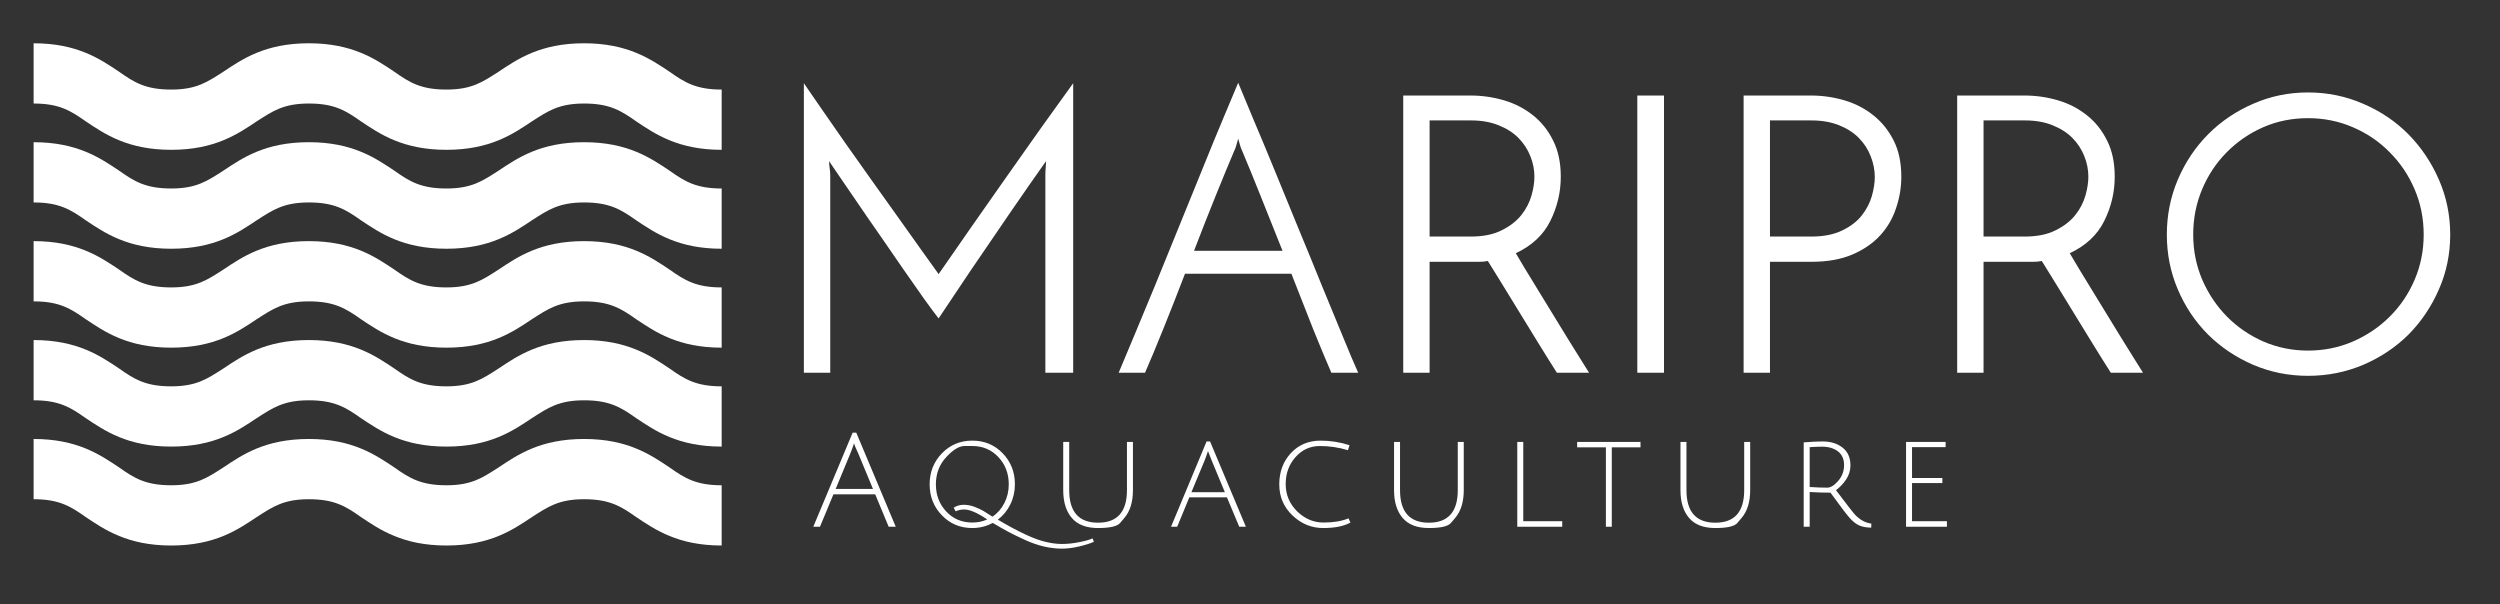 <?xml version="1.0" encoding="utf-8"?>
<svg id="master-artboard" viewBox="0 0 544.839 131.716" version="1.1" xmlns="http://www.w3.org/2000/svg" x="0px" y="0px" style="enable-background:new 0 0 649 485;" width="544.839px" height="131.716px"><rect x="0" y="0" width="544.839" height="131.716" fill="#333333" stroke="none"/><rect id="ee-background" x="0" y="0" width="544.839" height="131.716" style="fill: white; fill-opacity: 0; pointer-events: none;"/><defs><style id="ee-google-fonts">@import url(https://fonts.googleapis.com/css?family=Josefin+Sans:100,100italic,300,300italic,400,400italic,600,600italic,700,700italic|Julius+Sans+One:400);</style></defs>





<path d="M 89.045 249.092 C 89.345 249.538 89.722 250.085 90.175 250.732 C 90.622 251.378 91.109 252.078 91.635 252.832 C 92.162 253.585 92.705 254.352 93.265 255.132 C 93.825 255.918 94.365 256.675 94.885 257.402 C 95.405 258.128 95.882 258.798 96.315 259.412 C 96.749 260.018 97.102 260.512 97.375 260.892 C 97.515 260.685 97.775 260.312 98.155 259.772 C 98.529 259.225 98.969 258.592 99.475 257.872 C 99.975 257.152 100.522 256.372 101.115 255.532 C 101.709 254.692 102.289 253.868 102.855 253.062 C 103.422 252.255 103.959 251.502 104.465 250.802 C 104.965 250.108 105.375 249.538 105.695 249.092 L 105.695 266.992 L 103.975 266.992 L 103.975 254.772 C 103.975 254.632 103.982 254.482 103.995 254.322 C 104.009 254.162 104.015 254.025 104.015 253.912 C 103.749 254.298 103.425 254.758 103.045 255.292 C 102.672 255.825 102.275 256.398 101.855 257.012 C 101.442 257.618 101.019 258.238 100.585 258.872 C 100.152 259.498 99.735 260.108 99.335 260.702 C 98.935 261.295 98.565 261.848 98.225 262.362 C 97.879 262.875 97.595 263.298 97.375 263.632 C 97.149 263.345 96.842 262.932 96.455 262.392 C 96.075 261.858 95.655 261.258 95.195 260.592 C 94.742 259.932 94.269 259.245 93.775 258.532 C 93.275 257.818 92.815 257.152 92.395 256.532 C 91.969 255.905 91.592 255.355 91.265 254.882 C 90.939 254.408 90.719 254.085 90.605 253.912 C 90.605 254.025 90.615 254.162 90.635 254.322 C 90.662 254.482 90.675 254.632 90.675 254.772 L 90.675 266.992 L 89.045 266.992 L 89.045 249.092 ZM 121.657 266.992 C 121.337 266.258 120.961 265.355 120.527 264.282 C 120.101 263.208 119.654 262.072 119.187 260.872 L 112.607 260.872 C 112.147 262.072 111.701 263.208 111.267 264.282 C 110.834 265.355 110.457 266.258 110.137 266.992 L 108.507 266.992 C 108.747 266.418 109.067 265.655 109.467 264.702 C 109.867 263.748 110.301 262.705 110.767 261.572 C 111.227 260.432 111.707 259.252 112.207 258.032 C 112.701 256.805 113.181 255.625 113.647 254.492 C 114.107 253.352 114.534 252.312 114.927 251.372 C 115.321 250.425 115.644 249.655 115.897 249.062 C 116.137 249.655 116.457 250.425 116.857 251.372 C 117.257 252.312 117.691 253.352 118.157 254.492 C 118.617 255.625 119.101 256.805 119.607 258.032 C 120.114 259.252 120.597 260.432 121.057 261.572 C 121.524 262.705 121.954 263.748 122.347 264.702 C 122.734 265.655 123.057 266.418 123.317 266.992 L 121.657 266.992 M 115.657 253.262 C 115.337 254.015 114.957 254.935 114.517 256.022 C 114.077 257.108 113.627 258.252 113.167 259.452 L 118.637 259.452 C 118.157 258.252 117.701 257.108 117.267 256.022 C 116.834 254.935 116.457 254.015 116.137 253.262 C 116.104 253.202 116.064 253.095 116.017 252.942 C 115.971 252.788 115.931 252.648 115.897 252.522 C 115.864 252.648 115.824 252.788 115.777 252.942 C 115.731 253.095 115.691 253.202 115.657 253.262 ZM 126.101 266.992 L 126.101 249.852 L 130.251 249.852 C 130.971 249.852 131.668 249.952 132.341 250.152 C 133.015 250.352 133.611 250.662 134.131 251.082 C 134.651 251.495 135.065 252.015 135.371 252.642 C 135.685 253.262 135.841 254.005 135.841 254.872 C 135.841 255.832 135.625 256.745 135.191 257.612 C 134.765 258.472 134.055 259.135 133.061 259.602 C 133.201 259.842 133.391 260.162 133.631 260.562 C 133.871 260.962 134.138 261.398 134.431 261.872 C 134.718 262.338 135.018 262.828 135.331 263.342 C 135.638 263.855 135.938 264.345 136.231 264.812 C 136.518 265.272 136.781 265.695 137.021 266.082 C 137.261 266.462 137.451 266.765 137.591 266.992 L 135.601 266.992 C 135.475 266.798 135.308 266.535 135.101 266.202 C 134.895 265.862 134.661 265.485 134.401 265.072 C 134.148 264.658 133.878 264.218 133.591 263.752 C 133.298 263.285 133.018 262.828 132.751 262.382 C 132.478 261.935 132.218 261.512 131.971 261.112 C 131.718 260.712 131.505 260.368 131.331 260.082 C 131.171 260.115 131.005 260.132 130.831 260.132 C 130.651 260.132 130.475 260.132 130.301 260.132 L 127.731 260.132 L 127.731 266.992 L 126.101 266.992 M 127.731 258.572 L 130.271 258.572 C 131.045 258.572 131.685 258.442 132.191 258.182 C 132.705 257.928 133.111 257.612 133.411 257.232 C 133.705 256.858 133.911 256.458 134.031 256.032 C 134.151 255.612 134.211 255.225 134.211 254.872 C 134.211 254.438 134.128 254.015 133.961 253.602 C 133.795 253.182 133.551 252.808 133.231 252.482 C 132.911 252.155 132.501 251.892 132.001 251.692 C 131.508 251.492 130.941 251.392 130.301 251.392 L 127.731 251.392 L 127.731 258.572 ZM 140.573 249.852 L 142.223 249.852 L 142.223 266.992 L 140.573 266.992 L 140.573 249.852 ZM 148.775 258.572 L 151.325 258.572 C 152.092 258.572 152.732 258.445 153.245 258.192 C 153.759 257.945 154.162 257.635 154.455 257.262 C 154.749 256.882 154.955 256.482 155.075 256.062 C 155.195 255.635 155.255 255.245 155.255 254.892 C 155.255 254.465 155.172 254.038 155.005 253.612 C 154.839 253.185 154.595 252.808 154.275 252.482 C 153.955 252.155 153.549 251.892 153.055 251.692 C 152.555 251.492 151.985 251.392 151.345 251.392 L 148.775 251.392 L 148.775 258.572 M 147.145 266.992 L 147.145 249.852 L 151.295 249.852 C 152.015 249.852 152.712 249.952 153.385 250.152 C 154.059 250.352 154.655 250.662 155.175 251.082 C 155.695 251.495 156.112 252.015 156.425 252.642 C 156.739 253.262 156.895 254.005 156.895 254.872 C 156.895 255.525 156.789 256.168 156.575 256.802 C 156.369 257.435 156.045 257.995 155.605 258.482 C 155.165 258.968 154.595 259.365 153.895 259.672 C 153.189 259.978 152.339 260.132 151.345 260.132 L 148.775 260.132 L 148.775 266.992 L 147.145 266.992 ZM 160.349 266.992 L 160.349 249.852 L 164.499 249.852 C 165.219 249.852 165.916 249.952 166.589 250.152 C 167.263 250.352 167.859 250.662 168.379 251.082 C 168.899 251.495 169.313 252.015 169.619 252.642 C 169.933 253.262 170.089 254.005 170.089 254.872 C 170.089 255.832 169.873 256.745 169.439 257.612 C 169.013 258.472 168.303 259.135 167.309 259.602 C 167.449 259.842 167.639 260.162 167.879 260.562 C 168.119 260.962 168.386 261.398 168.679 261.872 C 168.966 262.338 169.266 262.828 169.579 263.342 C 169.886 263.855 170.186 264.345 170.479 264.812 C 170.766 265.272 171.029 265.695 171.269 266.082 C 171.509 266.462 171.699 266.765 171.839 266.992 L 169.849 266.992 C 169.723 266.798 169.556 266.535 169.349 266.202 C 169.143 265.862 168.909 265.485 168.649 265.072 C 168.396 264.658 168.126 264.218 167.839 263.752 C 167.546 263.285 167.266 262.828 166.999 262.382 C 166.726 261.935 166.466 261.512 166.219 261.112 C 165.966 260.712 165.753 260.368 165.579 260.082 C 165.419 260.115 165.253 260.132 165.079 260.132 C 164.899 260.132 164.723 260.132 164.549 260.132 L 161.979 260.132 L 161.979 266.992 L 160.349 266.992 M 161.979 258.572 L 164.519 258.572 C 165.293 258.572 165.933 258.442 166.439 258.182 C 166.953 257.928 167.359 257.612 167.659 257.232 C 167.953 256.858 168.159 256.458 168.279 256.032 C 168.399 255.612 168.459 255.225 168.459 254.872 C 168.459 254.438 168.376 254.015 168.209 253.602 C 168.043 253.182 167.799 252.808 167.479 252.482 C 167.159 252.155 166.749 251.892 166.249 251.692 C 165.756 251.492 165.189 251.392 164.549 251.392 L 161.979 251.392 L 161.979 258.572 ZM 173.311 258.452 C 173.311 257.252 173.538 256.118 173.991 255.052 C 174.445 253.985 175.068 253.052 175.861 252.252 C 176.655 251.452 177.585 250.822 178.651 250.362 C 179.711 249.895 180.841 249.662 182.041 249.662 C 183.241 249.662 184.378 249.895 185.451 250.362 C 186.525 250.822 187.458 251.452 188.251 252.252 C 189.038 253.052 189.665 253.985 190.131 255.052 C 190.598 256.118 190.831 257.252 190.831 258.452 C 190.831 259.652 190.598 260.782 190.131 261.842 C 189.665 262.908 189.038 263.838 188.251 264.632 C 187.458 265.418 186.525 266.042 185.451 266.502 C 184.378 266.955 183.241 267.182 182.041 267.182 C 180.841 267.182 179.711 266.955 178.651 266.502 C 177.585 266.042 176.655 265.418 175.861 264.632 C 175.068 263.838 174.445 262.908 173.991 261.842 C 173.538 260.782 173.311 259.652 173.311 258.452 M 174.941 258.452 C 174.941 259.438 175.128 260.368 175.501 261.242 C 175.881 262.115 176.391 262.875 177.031 263.522 C 177.671 264.168 178.421 264.682 179.281 265.062 C 180.148 265.435 181.068 265.622 182.041 265.622 C 183.021 265.622 183.945 265.435 184.811 265.062 C 185.685 264.682 186.445 264.168 187.091 263.522 C 187.745 262.875 188.258 262.115 188.631 261.242 C 189.005 260.368 189.191 259.438 189.191 258.452 C 189.191 257.458 189.005 256.525 188.631 255.652 C 188.258 254.778 187.745 254.015 187.091 253.362 C 186.445 252.702 185.685 252.185 184.811 251.812 C 183.945 251.438 183.021 251.252 182.041 251.252 C 181.048 251.252 180.125 251.438 179.271 251.812 C 178.418 252.185 177.665 252.702 177.011 253.362 C 176.365 254.015 175.858 254.778 175.491 255.652 C 175.125 256.525 174.941 257.458 174.941 258.452 Z" transform="matrix(3.525, 0, 0, 3.525, -138.691, -859.911)" style="fill: rgb(255, 255, 255); white-space: pre; color: rgb(51, 51, 51);"/><path d="M 343.749 262.794 L 341.279 268.744 L 340.049 268.744 L 347.279 251.464 L 347.949 251.464 L 355.199 268.744 L 353.899 268.744 L 351.429 262.794 L 343.749 262.794 M 347.539 253.384 C 347.525 253.397 347.495 253.494 347.449 253.674 C 347.222 254.361 347.005 254.944 346.799 255.424 L 344.159 261.804 L 351.019 261.804 L 348.379 255.444 C 347.819 254.231 347.539 253.544 347.539 253.384 ZM 369.278 268.984 C 367.052 268.984 365.188 268.207 363.688 266.654 C 362.182 265.101 361.428 263.201 361.428 260.954 C 361.428 258.707 362.182 256.807 363.688 255.254 C 365.188 253.701 367.052 252.924 369.278 252.924 C 371.498 252.924 373.358 253.701 374.858 255.254 C 376.352 256.807 377.098 258.704 377.098 260.944 C 377.098 262.271 376.818 263.504 376.258 264.644 C 375.698 265.777 374.932 266.711 373.958 267.444 C 377.765 269.704 380.692 271.064 382.738 271.524 C 383.798 271.784 384.815 271.914 385.788 271.914 C 386.762 271.914 387.815 271.801 388.948 271.574 C 390.075 271.354 390.878 271.124 391.358 270.884 L 391.618 271.504 C 391.012 271.791 390.128 272.074 388.968 272.354 C 387.808 272.634 386.722 272.774 385.708 272.774 C 384.688 272.774 383.602 272.644 382.448 272.384 C 381.302 272.117 380.102 271.697 378.848 271.124 C 377.602 270.544 376.638 270.074 375.958 269.714 C 375.278 269.354 374.298 268.797 373.018 268.044 C 371.865 268.671 370.618 268.984 369.278 268.984 M 369.268 253.914 C 369.268 253.914 368.785 253.914 367.818 253.914 C 366.852 253.914 365.738 254.594 364.478 255.954 C 363.212 257.314 362.578 258.981 362.578 260.954 C 362.578 262.934 363.212 264.597 364.478 265.944 C 365.738 267.297 367.338 267.974 369.278 267.974 C 370.285 267.974 371.195 267.784 372.008 267.404 C 370.202 266.184 368.795 265.574 367.788 265.574 C 367.215 265.574 366.688 265.687 366.208 265.914 L 365.848 265.244 C 366.388 264.891 366.995 264.714 367.668 264.714 C 368.342 264.714 368.998 264.834 369.638 265.074 C 370.278 265.314 370.818 265.561 371.258 265.814 C 371.698 266.074 372.268 266.434 372.968 266.894 C 373.902 266.274 374.635 265.437 375.168 264.384 C 375.702 263.337 375.968 262.191 375.968 260.944 C 375.968 258.977 375.335 257.314 374.068 255.954 C 372.795 254.594 371.195 253.914 369.268 253.914 ZM 397.206 267.134 C 397.206 267.134 396.942 267.444 396.416 268.064 C 395.882 268.677 394.536 268.984 392.376 268.984 C 390.216 268.984 388.609 268.367 387.556 267.134 C 386.502 265.901 385.976 264.197 385.976 262.024 L 385.976 253.164 L 387.076 253.164 L 387.076 262.024 C 387.076 266.011 388.842 268.004 392.376 268.004 C 395.916 268.004 397.686 266.011 397.686 262.024 L 397.686 253.164 L 398.786 253.164 L 398.786 262.024 C 398.786 264.197 398.259 265.901 397.206 267.134 ZM 409.149 263.344 L 406.919 268.744 L 405.789 268.744 L 412.319 253.074 L 412.959 253.074 L 419.539 268.744 L 418.319 268.744 L 416.059 263.344 L 409.149 263.344 M 412.579 254.844 C 412.339 255.564 412.123 256.164 411.929 256.644 L 409.529 262.404 L 415.679 262.404 L 413.299 256.674 C 412.933 255.774 412.693 255.164 412.579 254.844 ZM 438.755 267.974 C 437.555 268.647 435.889 268.984 433.755 268.984 C 431.615 268.984 429.735 268.217 428.115 266.684 C 426.489 265.144 425.675 263.234 425.675 260.954 C 425.675 258.674 426.382 256.767 427.795 255.234 C 429.215 253.694 431.045 252.924 433.285 252.924 C 435.092 252.924 436.859 253.204 438.585 253.764 L 438.295 254.684 C 436.635 254.171 434.915 253.914 433.135 253.914 C 431.362 253.914 429.872 254.591 428.665 255.944 C 427.459 257.291 426.855 258.944 426.855 260.904 C 426.855 262.864 427.555 264.534 428.955 265.914 C 430.355 267.287 431.975 267.974 433.815 267.974 C 435.655 267.974 437.182 267.717 438.395 267.204 L 438.755 267.974 ZM 457.997 267.134 C 457.997 267.134 457.734 267.444 457.207 268.064 C 456.674 268.677 455.327 268.984 453.167 268.984 C 451.007 268.984 449.4 268.367 448.347 267.134 C 447.294 265.901 446.767 264.197 446.767 262.024 L 446.767 253.164 L 447.867 253.164 L 447.867 262.024 C 447.867 266.011 449.634 268.004 453.167 268.004 C 456.707 268.004 458.477 266.011 458.477 262.024 L 458.477 253.164 L 459.577 253.164 L 459.577 262.024 C 459.577 264.197 459.05 265.901 457.997 267.134 ZM 469.411 268.744 L 469.411 253.164 L 470.511 253.164 L 470.511 267.734 L 477.671 267.734 L 477.671 268.744 L 469.411 268.744 ZM 485.695 254.154 L 480.415 254.154 L 480.415 253.164 L 492.055 253.164 L 492.055 254.154 L 486.775 254.154 L 486.775 268.744 L 485.695 268.744 L 485.695 254.154 ZM 510.629 267.134 C 510.629 267.134 510.366 267.444 509.839 268.064 C 509.306 268.677 507.959 268.984 505.799 268.984 C 503.639 268.984 502.033 268.367 500.979 267.134 C 499.926 265.901 499.399 264.197 499.399 262.024 L 499.399 253.164 L 500.499 253.164 L 500.499 262.024 C 500.499 266.011 502.266 268.004 505.799 268.004 C 509.339 268.004 511.109 266.011 511.109 262.024 L 511.109 253.164 L 512.209 253.164 L 512.209 262.024 C 512.209 264.197 511.683 265.901 510.629 267.134 ZM 522.043 268.744 L 522.043 253.244 C 523.416 253.131 524.583 253.074 525.543 253.074 C 527.016 253.074 528.233 253.454 529.193 254.214 C 530.153 254.974 530.633 256.057 530.633 257.464 C 530.633 258.411 530.363 259.284 529.823 260.084 C 529.276 260.884 528.66 261.531 527.973 262.024 C 529.873 264.551 531.05 266.064 531.503 266.564 C 532.41 267.504 533.4 268.037 534.473 268.164 L 534.453 268.914 C 533.553 268.894 532.823 268.761 532.263 268.514 C 531.703 268.267 531.15 267.847 530.603 267.254 C 530.05 266.661 528.836 265.071 526.963 262.484 C 525.67 262.484 524.396 262.444 523.143 262.364 L 523.143 268.744 L 522.043 268.744 M 526.363 261.564 C 526.99 261.564 527.663 261.151 528.383 260.324 C 529.103 259.491 529.463 258.521 529.463 257.414 C 529.463 256.314 529.086 255.474 528.333 254.894 C 527.58 254.321 526.603 254.034 525.403 254.034 C 524.763 254.034 524.01 254.064 523.143 254.124 L 523.143 261.444 C 524.296 261.524 525.37 261.564 526.363 261.564 ZM 540.851 268.744 L 540.851 253.164 L 548.121 253.164 L 548.121 254.124 L 541.951 254.124 L 541.951 259.794 L 547.521 259.794 L 547.521 260.724 L 541.951 260.724 L 541.951 267.734 L 548.361 267.734 L 548.361 268.744 L 540.851 268.744 Z" transform="matrix(1.186, 0, 0, 1.186, -226.053, -203.938)" style="fill: rgb(255, 255, 255); white-space: pre; color: rgb(51, 51, 51);"/><g transform="matrix(1.382, 0, 0, 1.382, -831.032, -278.002)"><g transform="matrix(1, 0, 0, 1, -4.871, -7.916)"><path id="path-6" class="st3" d="M720,232.7c-6.9,0-10.5-2.5-13.5-4.5c-2.4-1.7-4.2-2.8-8.2-2.8c-4,0-5.7,1.2-8.2,2.8&#10;&#9;&#9;&#9;c-3,2-6.6,4.5-13.5,4.5c-6.9,0-10.5-2.5-13.5-4.5c-2.4-1.7-4.2-2.8-8.2-2.8c-4,0-5.7,1.2-8.2,2.8c-3,2-6.6,4.5-13.5,4.5&#10;&#9;&#9;&#9;c-6.9,0-10.5-2.5-13.5-4.5c-2.4-1.7-4.2-2.8-8.2-2.8v-9.5c6.9,0,10.5,2.5,13.5,4.5c2.4,1.7,4.2,2.8,8.2,2.8c4,0,5.7-1.2,8.2-2.8&#10;&#9;&#9;&#9;c3-2,6.6-4.5,13.5-4.5c6.9,0,10.5,2.5,13.5,4.5c2.4,1.7,4.2,2.8,8.2,2.8c4,0,5.7-1.2,8.2-2.8c3-2,6.6-4.5,13.5-4.5&#10;&#9;&#9;&#9;c6.9,0,10.5,2.5,13.5,4.5c2.4,1.7,4.2,2.8,8.2,2.8V232.7z" style="fill: rgb(255, 255, 255); opacity: 1;" transform="matrix(1, 0, 0, 1, 8.526512829121202e-14, -7.105427357601002e-15)"/><path id="path-7" class="st1" d="M720,248.3c-6.9,0-10.5-2.5-13.5-4.5c-2.4-1.7-4.2-2.8-8.2-2.8c-4,0-5.7,1.2-8.2,2.8&#10;&#9;&#9;&#9;c-3,2-6.6,4.5-13.5,4.5c-6.9,0-10.5-2.5-13.5-4.5c-2.4-1.7-4.2-2.8-8.2-2.8c-4,0-5.7,1.2-8.2,2.8c-3,2-6.6,4.5-13.5,4.5&#10;&#9;&#9;&#9;c-6.9,0-10.5-2.5-13.5-4.5c-2.4-1.7-4.2-2.8-8.2-2.8v-9.5c6.9,0,10.5,2.5,13.5,4.5c2.4,1.7,4.2,2.8,8.2,2.8c4,0,5.7-1.2,8.2-2.8&#10;&#9;&#9;&#9;c3-2,6.6-4.5,13.5-4.5c6.9,0,10.5,2.5,13.5,4.5c2.4,1.7,4.2,2.8,8.2,2.8c4,0,5.7-1.2,8.2-2.8c3-2,6.6-4.5,13.5-4.5&#10;&#9;&#9;&#9;c6.9,0,10.5,2.5,13.5,4.5c2.4,1.7,4.2,2.8,8.2,2.8V248.3z" style="fill: rgb(255, 255, 255); opacity: 1;" transform="matrix(1, 0, 0, 1, 8.526512829121202e-14, -7.105427357601002e-15)"/><path id="path-8" class="st4" d="M720,263.9c-6.9,0-10.5-2.5-13.5-4.5c-2.4-1.7-4.2-2.8-8.2-2.8c-4,0-5.7,1.2-8.2,2.8&#10;&#9;&#9;&#9;c-3,2-6.6,4.5-13.5,4.5c-6.9,0-10.5-2.5-13.5-4.5c-2.4-1.7-4.2-2.8-8.2-2.8c-4,0-5.7,1.2-8.2,2.8c-3,2-6.6,4.5-13.5,4.5&#10;&#9;&#9;&#9;c-6.9,0-10.5-2.5-13.5-4.5c-2.4-1.7-4.2-2.8-8.2-2.8v-9.5c6.9,0,10.5,2.5,13.5,4.5c2.4,1.7,4.2,2.8,8.2,2.8c4,0,5.7-1.2,8.2-2.8&#10;&#9;&#9;&#9;c3-2,6.6-4.5,13.5-4.5c6.9,0,10.5,2.5,13.5,4.5c2.4,1.7,4.2,2.8,8.2,2.8c4,0,5.7-1.2,8.2-2.8c3-2,6.6-4.5,13.5-4.5&#10;&#9;&#9;&#9;c6.9,0,10.5,2.5,13.5,4.5c2.4,1.7,4.2,2.8,8.2,2.8V263.9z" style="fill: rgb(255, 255, 255); opacity: 1;" transform="matrix(1, 0, 0, 1, 8.526512829121202e-14, -7.105427357601002e-15)"/><path id="path-9" class="st1" d="M720,279.5c-6.9,0-10.5-2.5-13.5-4.5c-2.4-1.7-4.2-2.8-8.2-2.8c-4,0-5.7,1.2-8.2,2.8&#10;&#9;&#9;&#9;c-3,2-6.6,4.5-13.5,4.5c-6.9,0-10.5-2.5-13.5-4.5c-2.4-1.7-4.2-2.8-8.2-2.8c-4,0-5.7,1.2-8.2,2.8c-3,2-6.6,4.5-13.5,4.5&#10;&#9;&#9;&#9;c-6.9,0-10.5-2.5-13.5-4.5c-2.4-1.7-4.2-2.8-8.2-2.8v-9.5c6.9,0,10.5,2.5,13.5,4.5c2.4,1.7,4.2,2.8,8.2,2.8c4,0,5.7-1.2,8.2-2.8&#10;&#9;&#9;&#9;c3-2,6.6-4.5,13.5-4.5c6.9,0,10.5,2.5,13.5,4.5c2.4,1.7,4.2,2.8,8.2,2.8c4,0,5.7-1.2,8.2-2.8c3-2,6.6-4.5,13.5-4.5&#10;&#9;&#9;&#9;c6.9,0,10.5,2.5,13.5,4.5c2.4,1.7,4.2,2.8,8.2,2.8V279.5z" style="fill: rgb(255, 255, 255); opacity: 1;" transform="matrix(1, 0, 0, 1, 8.526512829121202e-14, -7.105427357601002e-15)"/><path id="path-10" class="st5" d="M720,295.1c-6.9,0-10.5-2.5-13.5-4.5c-2.4-1.7-4.2-2.8-8.2-2.8c-4,0-5.7,1.2-8.2,2.8&#10;&#9;&#9;&#9;&#9;c-3,2-6.6,4.5-13.5,4.5c-6.9,0-10.5-2.5-13.5-4.5c-2.4-1.7-4.2-2.8-8.2-2.8c-4,0-5.7,1.2-8.2,2.8c-3,2-6.6,4.5-13.5,4.5&#10;&#9;&#9;&#9;&#9;c-6.9,0-10.5-2.5-13.5-4.5c-2.4-1.7-4.2-2.8-8.2-2.8v-9.5c6.9,0,10.5,2.5,13.5,4.5c2.4,1.7,4.2,2.8,8.2,2.8c4,0,5.7-1.2,8.2-2.8&#10;&#9;&#9;&#9;&#9;c3-2,6.6-4.5,13.5-4.5c6.9,0,10.5,2.5,13.5,4.5c2.4,1.7,4.2,2.8,8.2,2.8c4,0,5.7-1.2,8.2-2.8c3-2,6.6-4.5,13.5-4.5&#10;&#9;&#9;&#9;&#9;c6.9,0,10.5,2.5,13.5,4.5c2.4,1.7,4.2,2.8,8.2,2.8V295.1z" style="fill: rgb(255, 255, 255); opacity: 1;" transform="matrix(1, 0, 0, 1, 1.1368683772161603e-13, -7.105427357601002e-15)"/></g></g></svg>